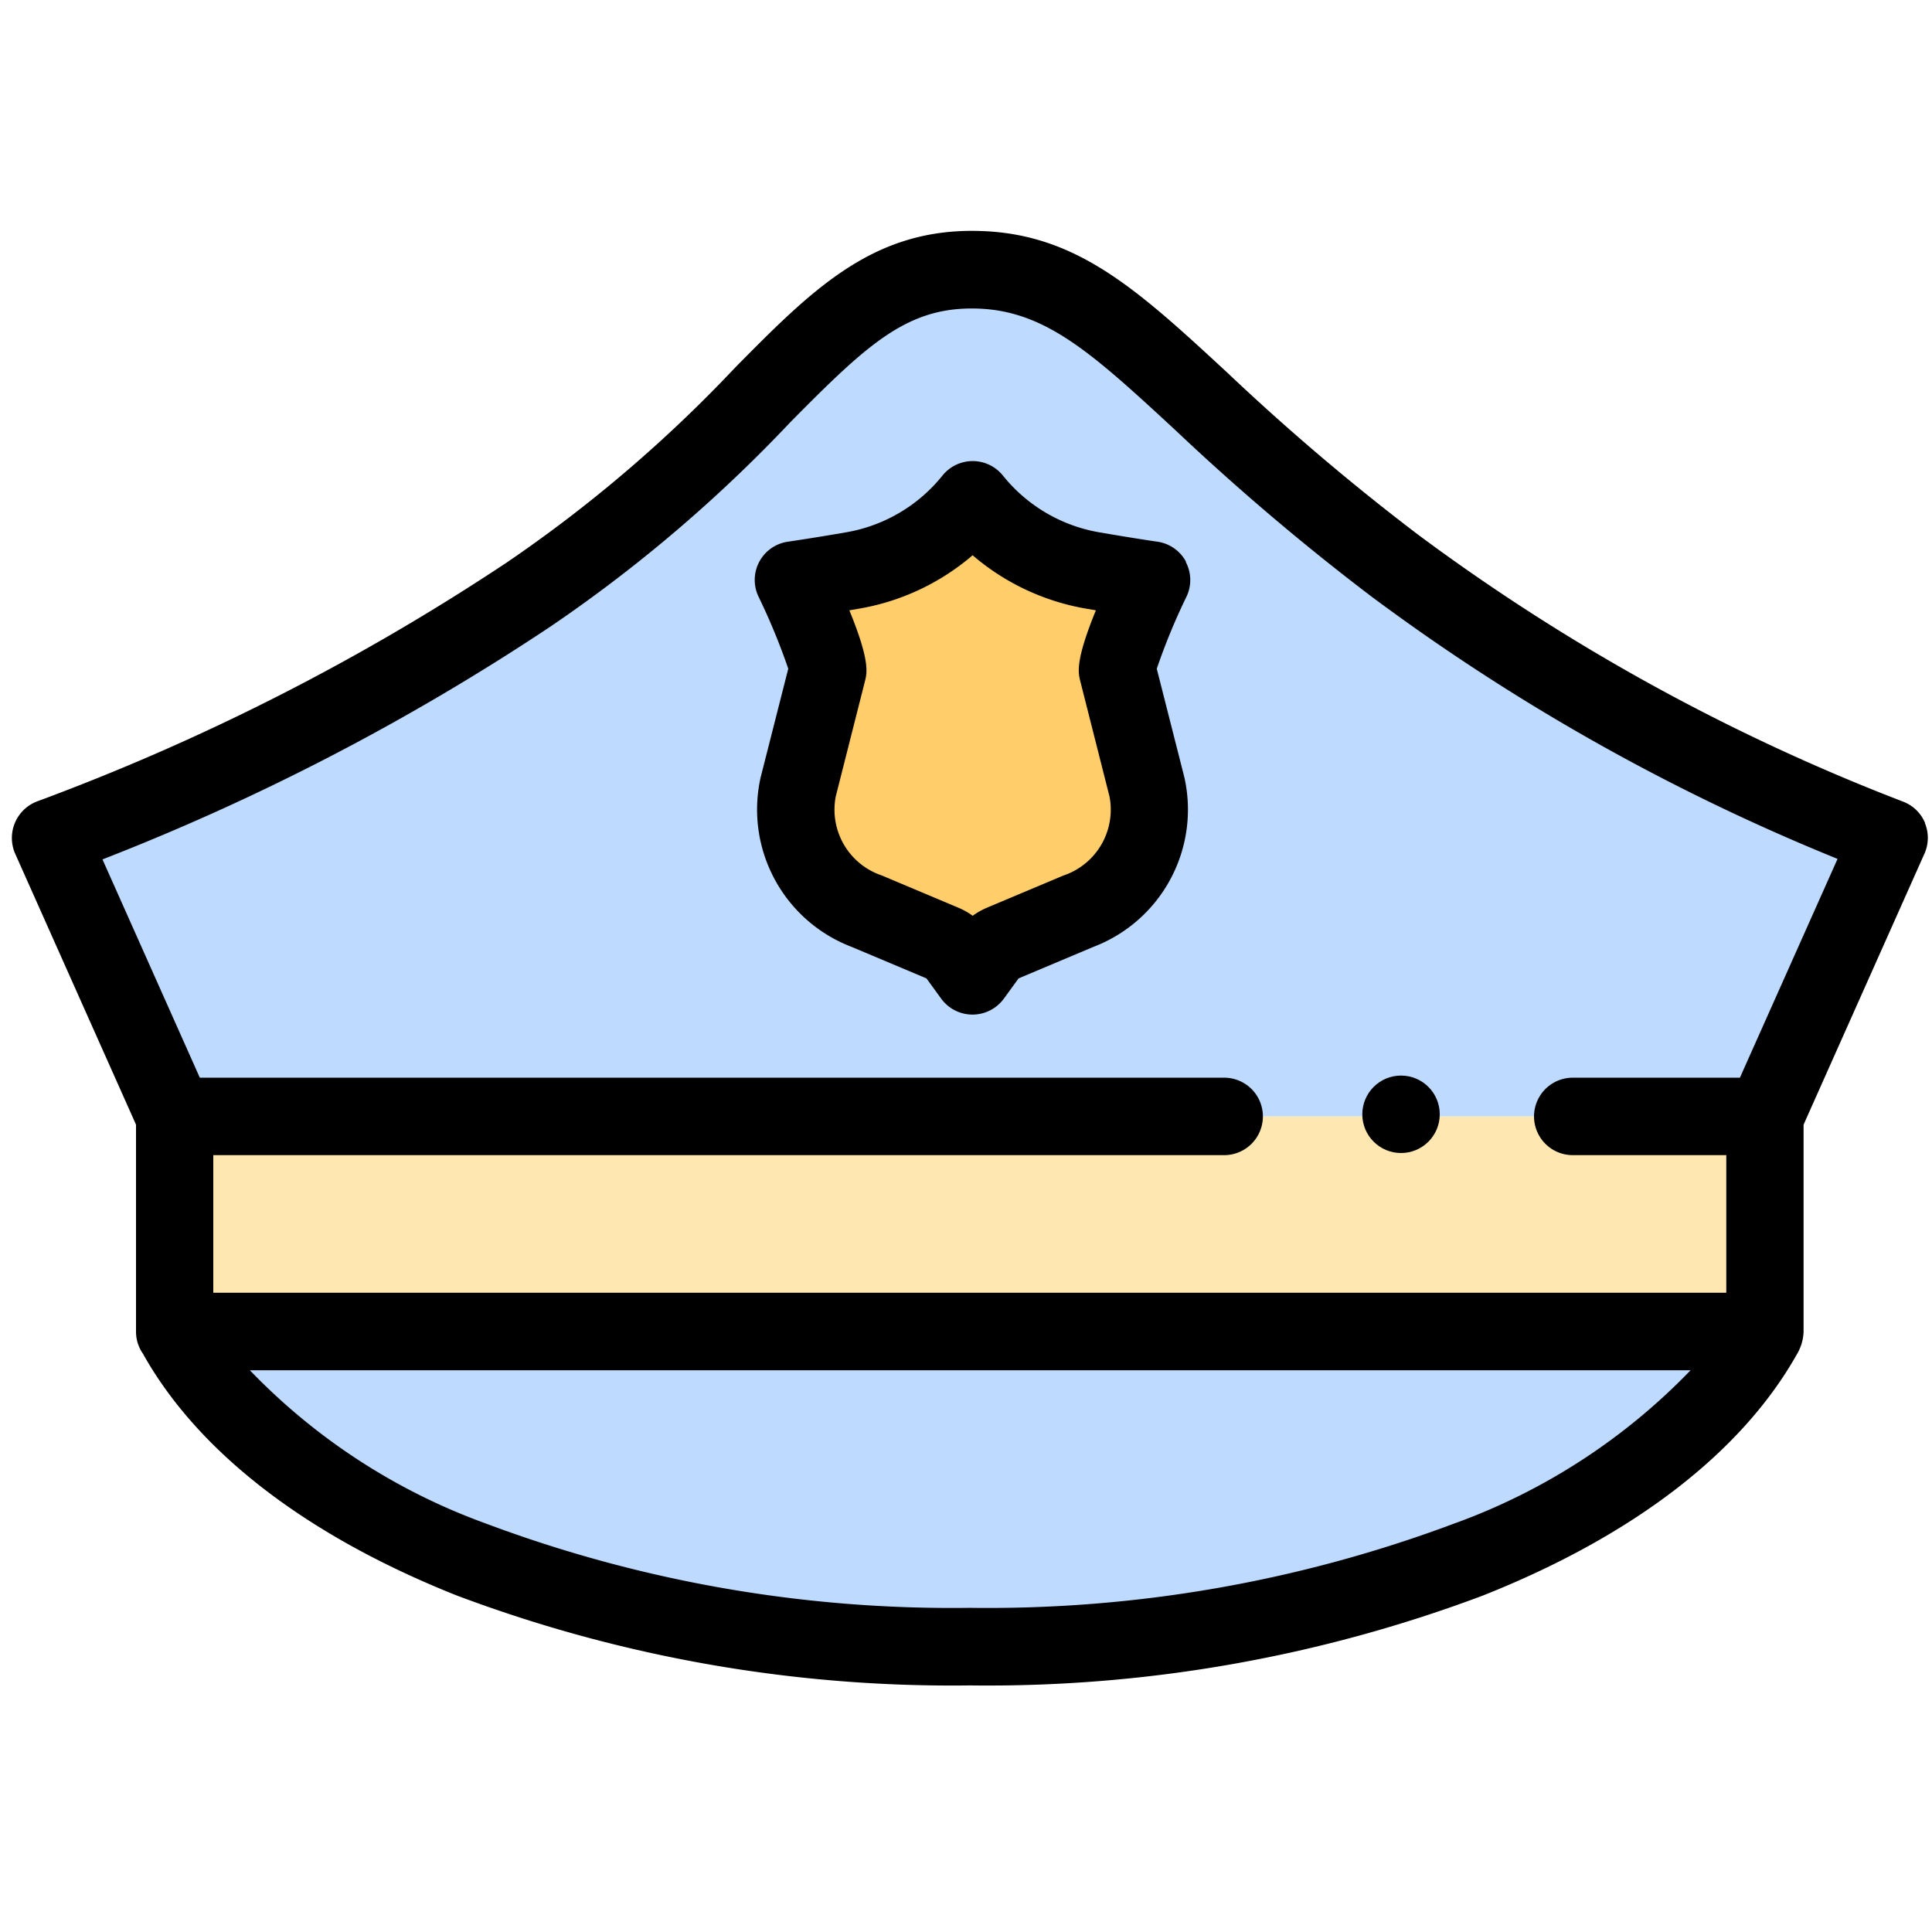 <svg xmlns="http://www.w3.org/2000/svg" xmlns:xlink="http://www.w3.org/1999/xlink" width="70" height="70" viewBox="0 0 70 70">
  <defs>
    <clipPath id="clip-path">
      <rect id="Rectángulo_34068" data-name="Rectángulo 34068" width="70" height="70" transform="translate(524.571 10472)" fill="#fff" stroke="#707070" stroke-width="1"/>
    </clipPath>
  </defs>
  <g id="Enmascarar_grupo_90" data-name="Enmascarar grupo 90" transform="translate(-524.571 -10472)" clip-path="url(#clip-path)">
    <g id="sombrero-de-policia" transform="translate(524.999 10480.365)">
      <g id="Grupo_80760" data-name="Grupo 80760" transform="translate(1.4 1.403)">
        <path id="Trazado_114407" data-name="Trazado 114407" d="M4.675,32.044H62.3v7.794H4.675Z" transform="translate(-0.174 -1.363)" fill="#ffe7b1"/>
        <path id="Trazado_114408" data-name="Trazado 114408" d="M4.815,38.331c3.691,6.6,15.114,11.414,28.634,11.414s24.944-4.812,28.634-11.414Z" transform="translate(-0.137 0.286)" fill="#bfdaff"/>
        <path id="Trazado_114409" data-name="Trazado 114409" d="M63.232,38.42l4.5-10.094A75.361,75.361,0,0,1,49.8,18.451C41.434,12.173,39.389,7.691,34.421,7.739c-5.367.051-6.884,5.683-15.981,11.77A83.711,83.711,0,0,1,1.109,28.326l4.5,10.094Z" transform="translate(-1.109 -7.739)" fill="#bfdaff"/>
        <path id="Trazado_114410" data-name="Trazado 114410" d="M33.968,20.646c-.116-.459,1.184-2.922,1.184-2.922a46.515,46.515,0,0,1-4.787-1.253l-1.484-1.85h0l-1.484,1.85a42.049,42.049,0,0,1-4.55,1.192,13,13,0,0,1,.947,2.983L22.77,24.677a3.775,3.775,0,0,0,2.406,4.357l2.671,1.125a1.113,1.113,0,0,1,.471.366l.561.772h0l.561-.772a1.112,1.112,0,0,1,.471-.366l2.671-1.125a3.775,3.775,0,0,0,2.406-4.357Z" transform="translate(4.545 -5.933)" fill="#ffcd69"/>
      </g>
      <g id="Grupo_80761" data-name="Grupo 80761" transform="translate(0 0)">
        <path id="Trazado_114411" data-name="Trazado 114411" d="M69.322,28.084a1.4,1.4,0,0,0-.789-.774,73.864,73.864,0,0,1-17.6-9.69,83.592,83.592,0,0,1-6.88-5.844c-3.351-3.1-5.575-5.149-9.26-5.149h-.1c-3.625.035-5.774,2.209-8.494,4.962a50.143,50.143,0,0,1-8.254,7.045A82.224,82.224,0,0,1,.911,27.3a1.418,1.418,0,0,0-.792,1.887L4.5,39.01v7.5a1.4,1.4,0,0,0,.268.823l0,.007c2,3.553,5.926,6.571,11.349,8.728a50.917,50.917,0,0,0,18.593,3.26,51,51,0,0,0,18.6-3.26c5.431-2.157,9.359-5.176,11.361-8.728a1.7,1.7,0,0,0,.248-.829v-7.5l4.38-9.821a1.4,1.4,0,0,0,.016-1.105ZM52.281,53.455a48.181,48.181,0,0,1-17.568,3.062,48.1,48.1,0,0,1-17.556-3.062,22.48,22.48,0,0,1-8.532-5.546h52.2a22.5,22.5,0,0,1-8.542,5.546ZM62.612,37.309H56.556a1.4,1.4,0,0,0,0,2.806h5.563V45.1H7.3V40.115H43.926a1.4,1.4,0,1,0,0-2.806H6.812L3.285,29.4a84.67,84.67,0,0,0,16.226-8.433,52.544,52.544,0,0,0,8.689-7.4c2.739-2.772,4.161-4.106,6.525-4.128h.062c2.594,0,4.3,1.571,7.363,4.4a86.007,86.007,0,0,0,7.1,6.027,76.247,76.247,0,0,0,16.9,9.515Z" transform="translate(0 -6.627)"/>
        <circle id="Elipse_4744" data-name="Elipse 4744" cx="1.403" cy="1.403" r="1.403" transform="translate(48.931 30.605)"/>
        <path id="Trazado_114412" data-name="Trazado 114412" d="M36.95,16.882a1.4,1.4,0,0,0-1.033-.726c-.01,0-1.026-.151-2.125-.343a5.716,5.716,0,0,1-3.476-2.053,1.405,1.405,0,0,0-2.191,0,5.715,5.715,0,0,1-3.476,2.053c-1.1.192-2.115.342-2.125.343a1.4,1.4,0,0,0-1.064,1.989,23.255,23.255,0,0,1,1.078,2.613l-1,3.935a5.326,5.326,0,0,0,3.3,6.145l2.707,1.14.533.733a1.405,1.405,0,0,0,2.272,0l.533-.733,2.707-1.14a5.325,5.325,0,0,0,3.3-6.144l-1-3.935a22.773,22.773,0,0,1,1.078-2.614,1.4,1.4,0,0,0-.031-1.263ZM32.507,28.251l-2.763,1.163a2.619,2.619,0,0,0-.524.295,2.621,2.621,0,0,0-.524-.295l-2.763-1.163a2.515,2.515,0,0,1-1.673-2.869l1.056-4.169c.078-.306.187-.736-.564-2.571l.379-.065a8.523,8.523,0,0,0,4.087-1.93,8.524,8.524,0,0,0,4.087,1.93l.379.065c-.751,1.835-.642,2.265-.564,2.571l1.056,4.17A2.515,2.515,0,0,1,32.507,28.251Z" transform="translate(5.594 -4.894)"/>
      </g>
    </g>
  </g>
</svg>
